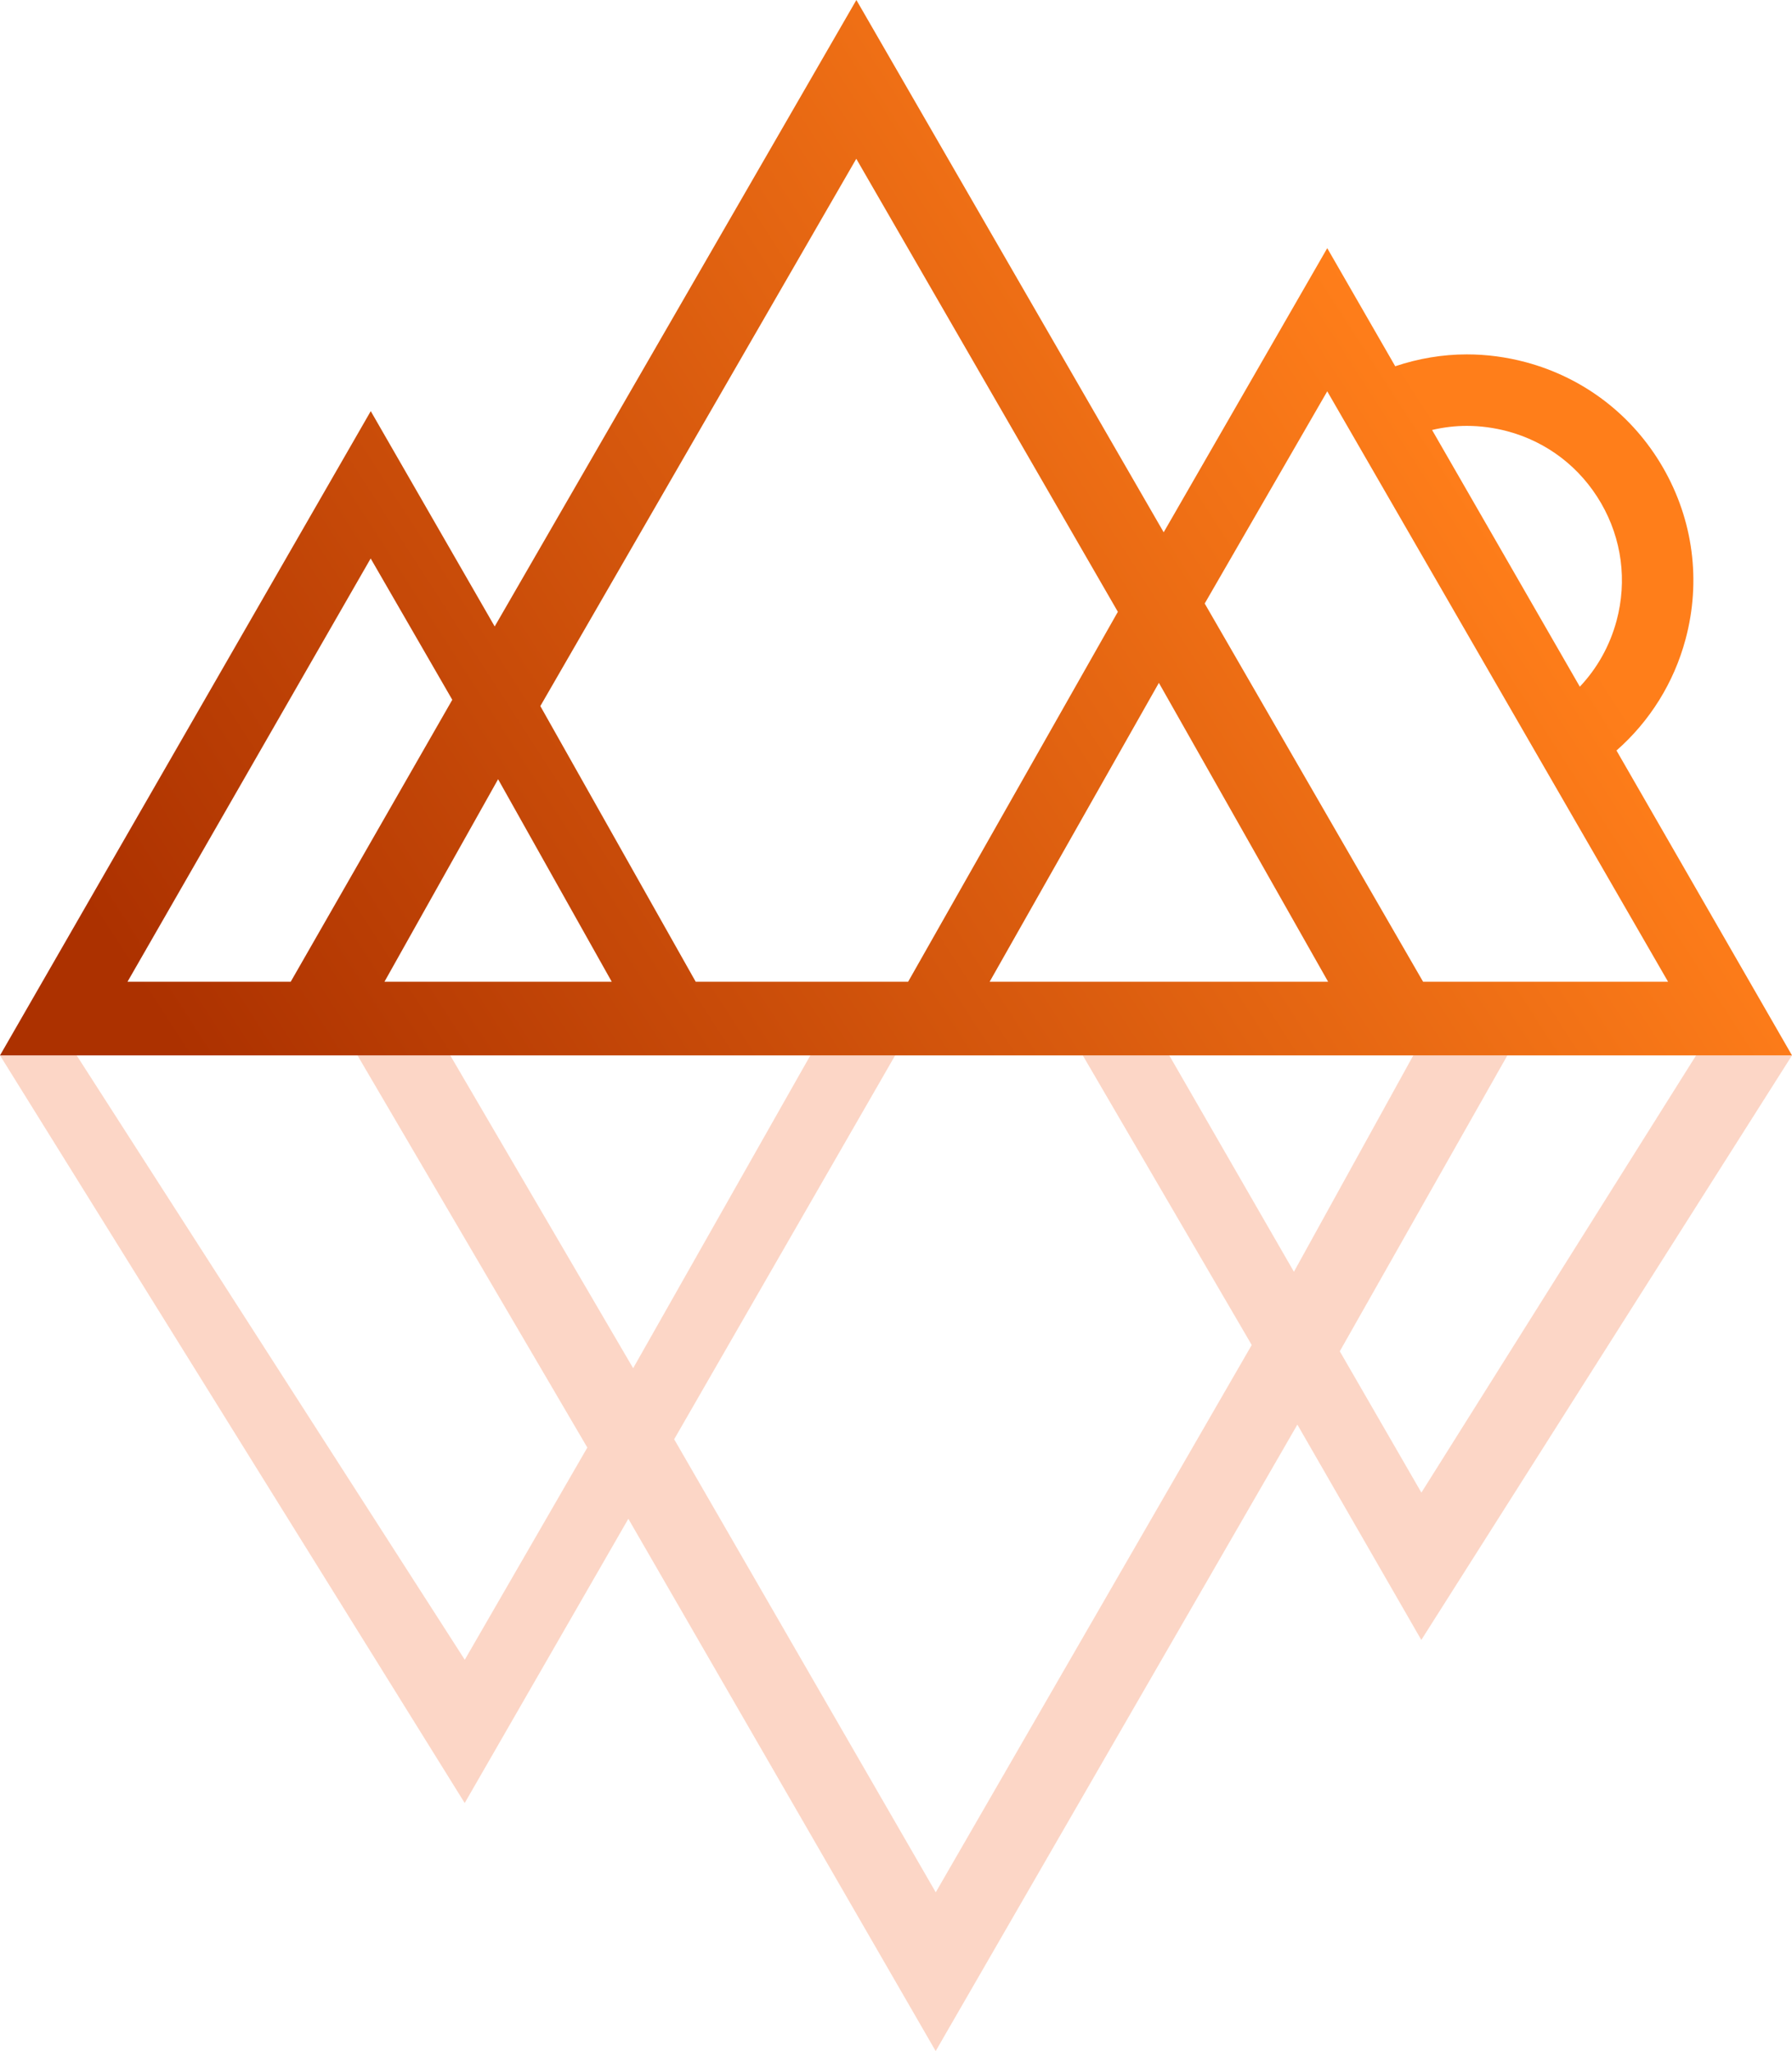 <svg width="180" height="206" viewBox="0 0 180 206" fill="none" xmlns="http://www.w3.org/2000/svg">
<path opacity="0.33" d="M0 105.999L46.677 181.085L46.685 181.076L63.115 152.54L93.985 206L130.316 143.08L142.766 164.708L180 106L170.365 105.999L142.774 149.91L134.577 135.716L151.411 105.999H141.961L129.97 127.73L117.449 105.999H108.761L125.731 135.085L93.993 190.053L67.718 144.553L89.915 105.999H81.396L63.597 137.417L45.226 105.999H35.909L58.995 145.386L46.685 166.698L7.701 105.999H0Z" fill="#F68254"/>
<path d="M162.37 75.377C165.71 72.449 168.139 68.565 169.304 64.217C170.883 58.352 170.076 52.224 167.043 46.964C164.009 41.704 159.109 37.943 153.244 36.373C151.306 35.856 149.325 35.593 147.335 35.593C144.906 35.593 142.469 36.005 140.146 36.785L133.317 24.924L116.888 53.46L86.02 0L49.69 62.919L37.241 41.292L0 105.999H180L162.37 75.377ZM147.335 42.773C148.694 42.773 150.061 42.957 151.394 43.308C155.392 44.369 158.74 46.938 160.827 50.541C162.905 54.135 163.457 58.326 162.379 62.341C161.695 64.874 160.432 67.119 158.688 68.969L143.846 43.185C144.994 42.913 146.178 42.773 147.344 42.773H147.335ZM12.808 98.6L37.233 56.09L45.43 70.284L29.202 98.6H12.808ZM50.032 78.261L61.447 98.6H38.618L50.032 78.261ZM69.88 98.6L54.275 70.915L86.011 15.947L112.285 61.447L91.219 98.6H69.88ZM116.406 68.583L133.404 98.6H99.407L116.406 68.583ZM142.943 98.6L121.008 60.614L133.317 39.302L167.551 98.6H142.943Z" fill="url(#paint0_linear_10869_73540)"/>
<defs>
<linearGradient id="paint0_linear_10869_73540" x1="13" y1="98" x2="131.5" y2="21.5" gradientUnits="userSpaceOnUse">
<stop stop-color="#AC3100"/>
<stop offset="1" stop-color="#FF7E1A"/>
</linearGradient>
</defs>
</svg>
